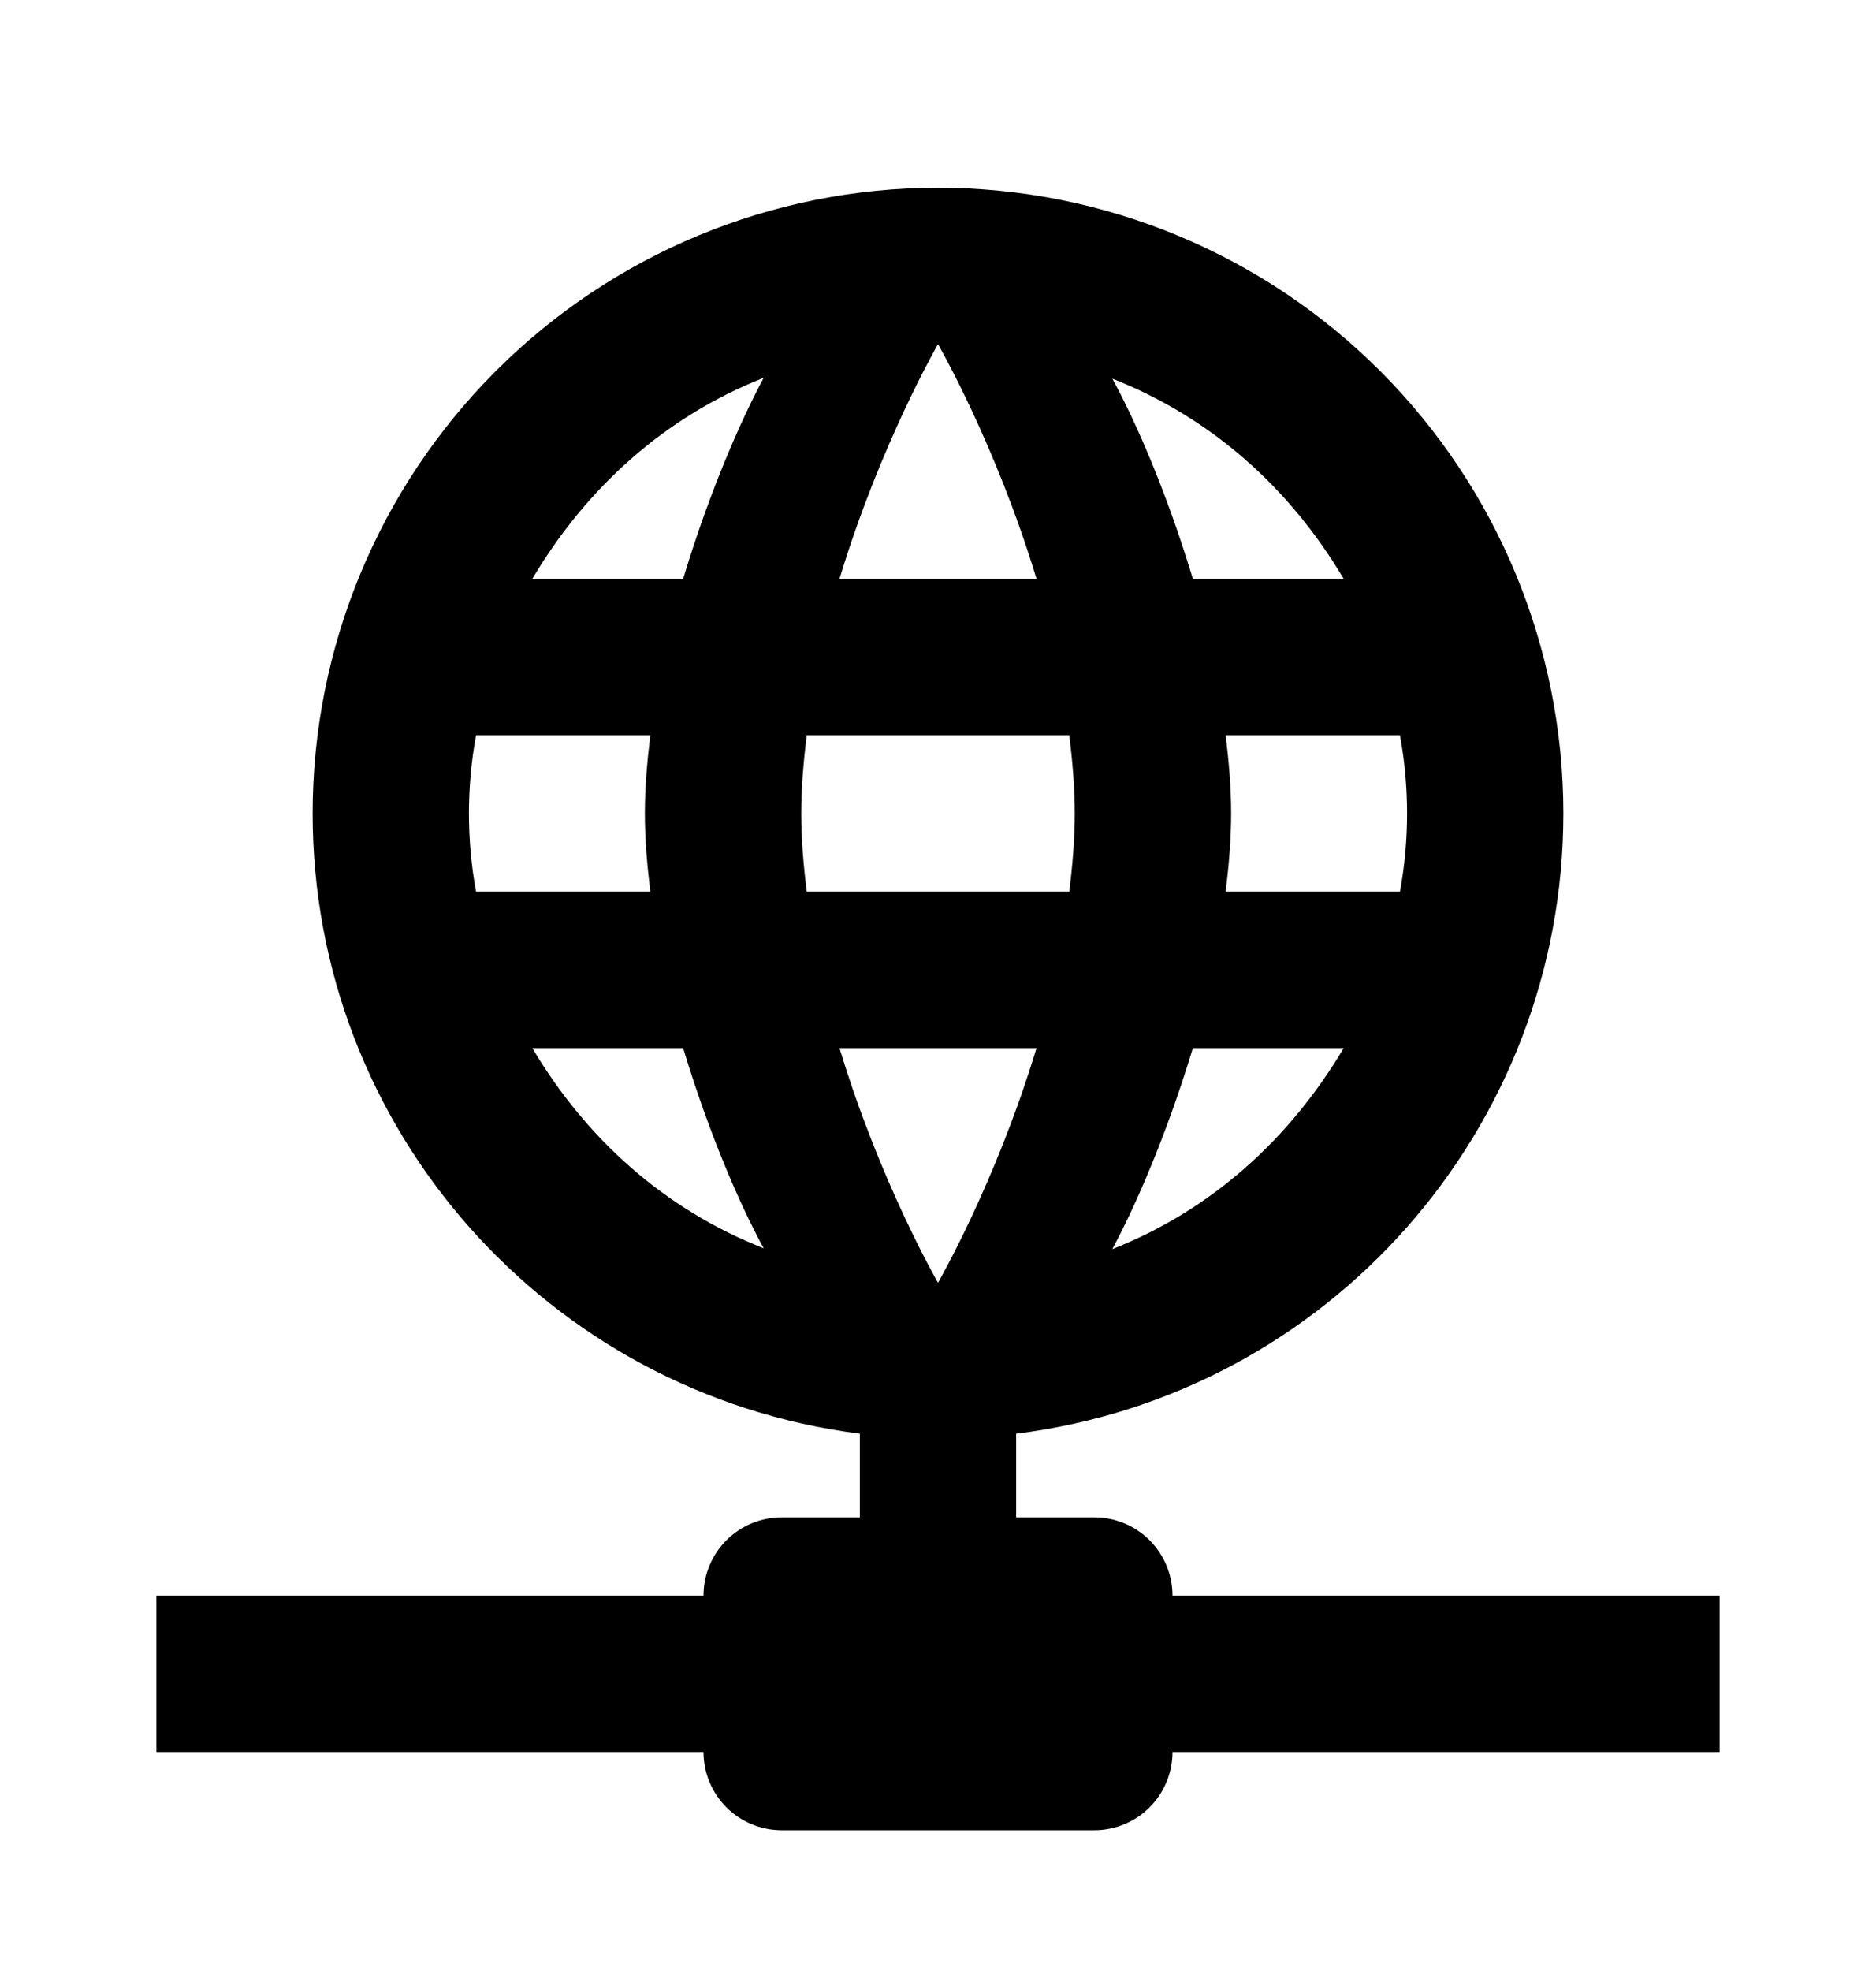 <svg width="20" height="21" viewBox="0 0 20 21" fill="none" xmlns="http://www.w3.org/2000/svg">
<g id="mdi:wide-area-network">
<path id="Vector" d="M10 2C8.232 2 6.536 2.703 5.286 3.953C4.036 5.203 3.333 6.899 3.333 8.667C3.333 12.025 5.833 14.85 9.167 15.275V16.167H8.333C8.112 16.167 7.9 16.255 7.744 16.411C7.588 16.567 7.5 16.779 7.5 17H1.667V18.667H7.5C7.5 18.888 7.588 19.1 7.744 19.256C7.9 19.412 8.112 19.5 8.333 19.5H11.667C11.888 19.5 12.1 19.412 12.256 19.256C12.412 19.1 12.5 18.888 12.5 18.667H18.333V17H12.5C12.5 16.779 12.412 16.567 12.256 16.411C12.1 16.255 11.888 16.167 11.667 16.167H10.833V15.275C14.167 14.859 16.667 12.025 16.667 8.667C16.667 6.899 15.964 5.203 14.714 3.953C13.464 2.703 11.768 2 10 2ZM10 3.667C10 3.667 10.617 4.734 11.05 6.167H8.95C9.383 4.734 10 3.667 10 3.667ZM8.142 4.025C7.917 4.442 7.575 5.2 7.283 6.167H5.675C6.25 5.2 7.083 4.442 8.142 4.025ZM11.858 4.034C12.917 4.45 13.75 5.2 14.325 6.167H12.717C12.425 5.2 12.083 4.442 11.858 4.034ZM5.075 7.834H6.933C6.9 8.109 6.875 8.384 6.875 8.667C6.875 8.95 6.9 9.225 6.933 9.5H5.075C4.974 8.949 4.974 8.385 5.075 7.834ZM8.6 7.834H11.4C11.433 8.109 11.458 8.384 11.458 8.667C11.458 8.95 11.433 9.225 11.4 9.5H8.6C8.567 9.225 8.542 8.95 8.542 8.667C8.542 8.384 8.567 8.109 8.6 7.834ZM13.067 7.834H14.925C15.026 8.385 15.026 8.949 14.925 9.5H13.067C13.1 9.225 13.125 8.95 13.125 8.667C13.125 8.384 13.1 8.109 13.067 7.834ZM5.675 11.167H7.283C7.575 12.134 7.917 12.892 8.142 13.3C7.083 12.884 6.25 12.134 5.675 11.167ZM8.95 11.167H11.05C10.617 12.6 10 13.667 10 13.667C10 13.667 9.383 12.6 8.95 11.167ZM12.717 11.167H14.325C13.75 12.134 12.917 12.892 11.858 13.309C12.083 12.892 12.425 12.134 12.717 11.167Z" fill="black"/>
</g>
</svg>

